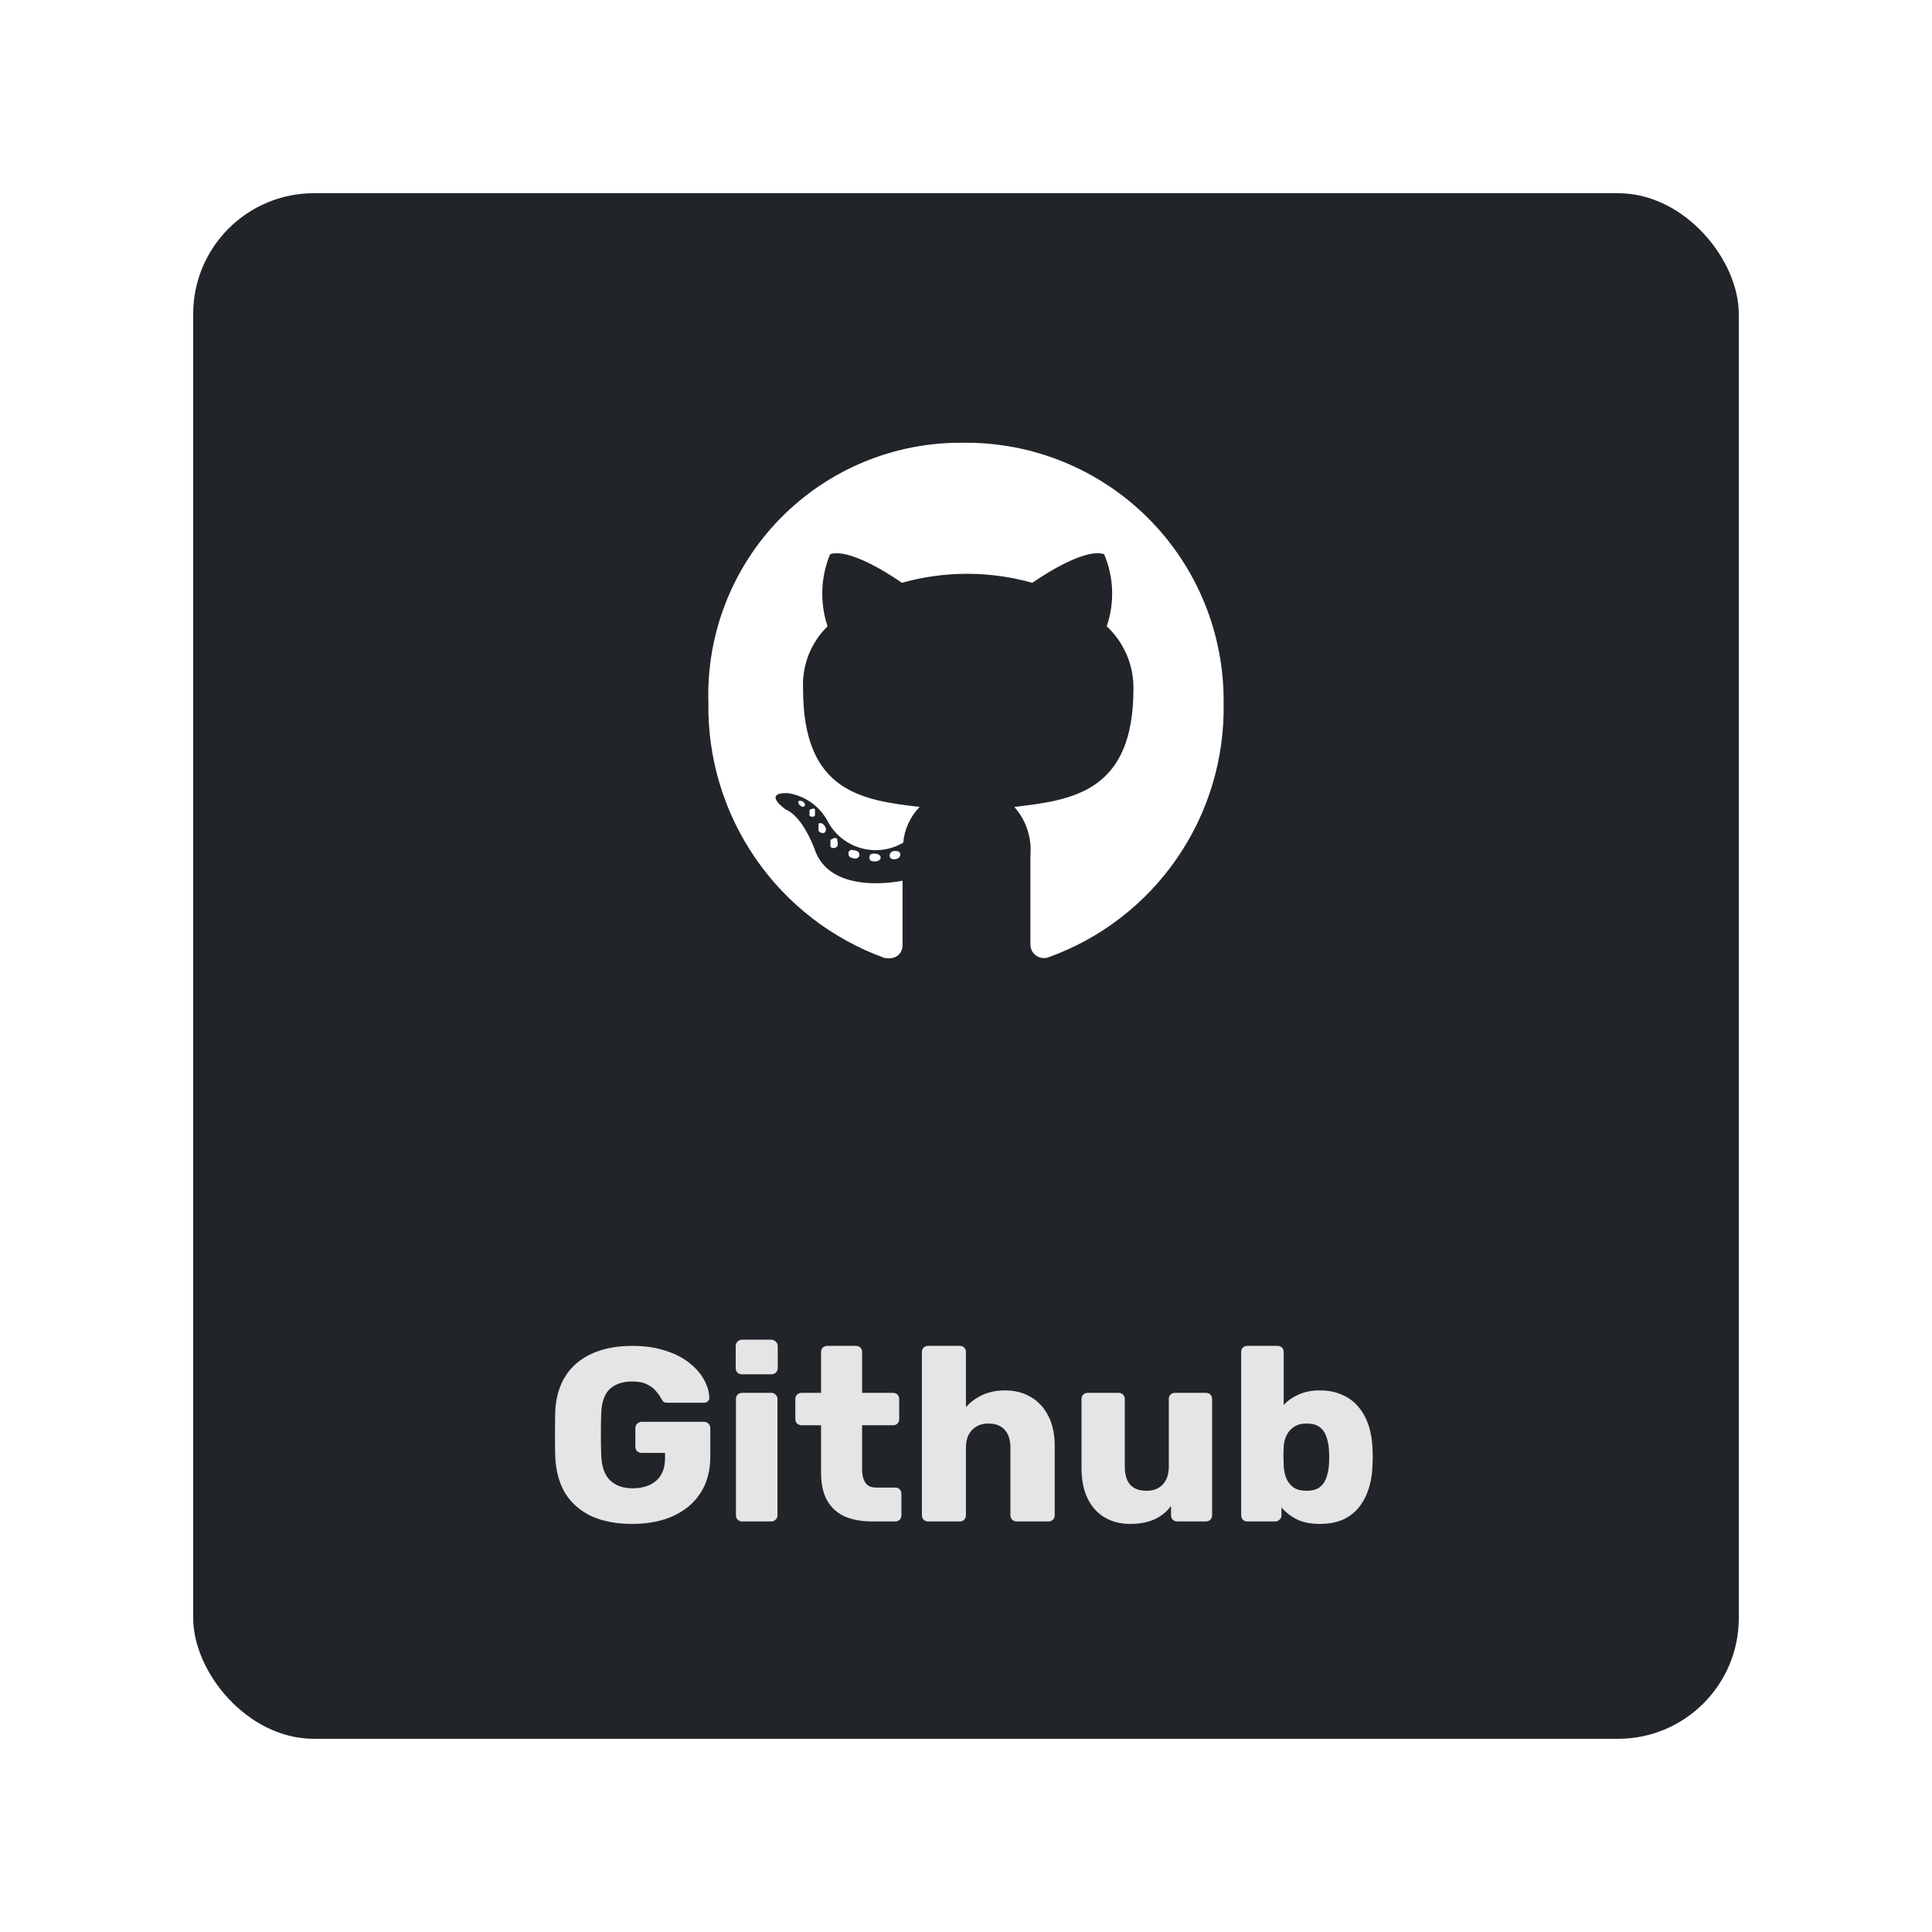 <svg width="80" height="80" viewBox="0 0 80 80" fill="none" xmlns="http://www.w3.org/2000/svg">
<g filter="url(#filter0_d_601_4608)">
<rect x="8" y="6" width="64" height="64" rx="5" fill="#212529"/>
<path d="M36.467 33.507C36.467 33.6 36.373 33.667 36.24 33.667C36.107 33.667 36 33.667 36 33.507C36 33.347 36.107 33.347 36.227 33.347C36.347 33.347 36.467 33.413 36.467 33.507ZM35.133 33.307C35.133 33.4 35.133 33.507 35.32 33.533C35.368 33.556 35.423 33.559 35.473 33.542C35.523 33.524 35.564 33.488 35.587 33.44C35.587 33.347 35.587 33.253 35.4 33.213C35.213 33.173 35.16 33.213 35.133 33.307ZM37.027 33.24C36.907 33.24 36.827 33.347 36.84 33.453C36.853 33.56 36.96 33.6 37.093 33.573C37.227 33.547 37.293 33.453 37.28 33.36C37.267 33.267 37.16 33.227 37.027 33.24ZM39.867 16.333C38.46 16.32 37.066 16.591 35.767 17.13C34.468 17.669 33.292 18.465 32.308 19.47C31.324 20.475 30.554 21.668 30.043 22.978C29.531 24.288 29.29 25.688 29.333 27.093C29.296 29.396 29.979 31.652 31.287 33.548C32.594 35.444 34.461 36.884 36.627 37.667C37.173 37.76 37.373 37.413 37.373 37.133C37.373 36.853 37.373 35.347 37.373 34.467C37.373 34.467 34.36 35.133 33.72 33.133C33.72 33.133 33.24 31.8 32.533 31.52C32.533 31.52 31.547 30.827 32.6 30.84C32.945 30.887 33.274 31.013 33.561 31.21C33.849 31.407 34.086 31.668 34.253 31.973C34.393 32.247 34.587 32.489 34.823 32.685C35.06 32.88 35.334 33.026 35.628 33.112C35.923 33.198 36.232 33.223 36.537 33.186C36.841 33.148 37.135 33.048 37.4 32.893C37.45 32.337 37.691 31.814 38.08 31.413C35.68 31.133 33.253 30.787 33.253 26.533C33.228 26.053 33.305 25.572 33.48 25.124C33.654 24.676 33.923 24.27 34.267 23.933C33.942 22.957 33.98 21.897 34.373 20.947C35.28 20.653 37.347 22.133 37.347 22.133C39.112 21.635 40.981 21.635 42.747 22.133C42.747 22.133 44.813 20.653 45.72 20.947C46.122 21.895 46.16 22.959 45.827 23.933C46.183 24.265 46.465 24.668 46.656 25.116C46.846 25.564 46.941 26.047 46.933 26.533C46.933 30.8 44.4 31.133 42 31.413C42.241 31.684 42.425 32.001 42.539 32.345C42.654 32.688 42.697 33.052 42.667 33.413C42.667 34.907 42.667 36.747 42.667 37.107C42.666 37.197 42.687 37.286 42.727 37.366C42.768 37.446 42.828 37.516 42.901 37.568C42.974 37.62 43.059 37.654 43.148 37.666C43.237 37.679 43.328 37.67 43.413 37.64C45.575 36.864 47.438 35.428 48.739 33.536C50.041 31.643 50.715 29.39 50.667 27.093C50.679 25.674 50.408 24.265 49.869 22.952C49.331 21.638 48.535 20.445 47.529 19.443C46.523 18.441 45.327 17.649 44.011 17.115C42.696 16.581 41.286 16.316 39.867 16.333ZM33.52 31.547C33.52 31.547 33.52 31.693 33.52 31.773C33.535 31.788 33.553 31.8 33.572 31.808C33.591 31.816 33.612 31.82 33.633 31.82C33.654 31.82 33.675 31.816 33.695 31.808C33.714 31.8 33.732 31.788 33.747 31.773C33.747 31.773 33.747 31.627 33.747 31.533C33.747 31.44 33.573 31.493 33.52 31.547ZM33.053 31.187C33.053 31.187 33.053 31.32 33.147 31.36C33.158 31.374 33.172 31.385 33.188 31.393C33.204 31.401 33.222 31.405 33.24 31.405C33.258 31.405 33.276 31.401 33.292 31.393C33.308 31.385 33.322 31.374 33.333 31.36C33.333 31.36 33.333 31.227 33.24 31.187C33.147 31.147 33.08 31.147 33.053 31.187ZM34.387 32.76C34.387 32.76 34.387 32.947 34.387 33.04C34.387 33.133 34.613 33.147 34.667 33.04C34.72 32.933 34.667 32.853 34.667 32.76C34.667 32.667 34.493 32.693 34.44 32.76H34.387ZM33.893 32.107C33.893 32.107 33.893 32.267 33.893 32.373C33.893 32.48 34.08 32.52 34.147 32.48C34.18 32.441 34.199 32.392 34.199 32.34C34.199 32.288 34.18 32.239 34.147 32.2C34.08 32.093 33.973 32.053 33.893 32.107Z" fill="white"/>
<path d="M26.176 61.102C25.528 61.102 24.968 60.997 24.497 60.785C24.033 60.566 23.671 60.252 23.411 59.843C23.159 59.426 23.019 58.921 22.991 58.327C22.985 58.034 22.981 57.723 22.981 57.395C22.981 57.061 22.985 56.744 22.991 56.443C23.019 55.863 23.162 55.371 23.422 54.969C23.681 54.566 24.046 54.259 24.517 54.047C24.988 53.835 25.541 53.73 26.176 53.73C26.688 53.73 27.142 53.794 27.538 53.924C27.934 54.047 28.265 54.214 28.531 54.426C28.804 54.638 29.009 54.87 29.146 55.122C29.289 55.375 29.364 55.624 29.371 55.87C29.378 55.931 29.357 55.982 29.31 56.023C29.269 56.064 29.217 56.085 29.156 56.085H27.661C27.586 56.085 27.528 56.075 27.487 56.054C27.453 56.027 27.422 55.989 27.395 55.941C27.347 55.839 27.275 55.733 27.18 55.624C27.091 55.508 26.965 55.409 26.801 55.327C26.644 55.245 26.436 55.204 26.176 55.204C25.787 55.204 25.48 55.307 25.255 55.511C25.036 55.716 24.917 56.044 24.896 56.494C24.876 57.081 24.876 57.675 24.896 58.276C24.917 58.754 25.043 59.099 25.275 59.31C25.507 59.522 25.814 59.628 26.197 59.628C26.456 59.628 26.685 59.584 26.883 59.495C27.087 59.406 27.248 59.269 27.364 59.085C27.48 58.894 27.538 58.652 27.538 58.358V58.163H26.576C26.5 58.163 26.436 58.14 26.381 58.092C26.333 58.037 26.309 57.972 26.309 57.897V57.139C26.309 57.064 26.333 57.003 26.381 56.955C26.436 56.901 26.5 56.873 26.576 56.873H29.156C29.231 56.873 29.293 56.901 29.34 56.955C29.388 57.003 29.412 57.064 29.412 57.139V58.307C29.412 58.894 29.279 59.396 29.013 59.812C28.746 60.229 28.367 60.549 27.876 60.775C27.391 60.993 26.825 61.102 26.176 61.102ZM30.73 61C30.655 61 30.594 60.976 30.546 60.928C30.498 60.88 30.474 60.819 30.474 60.744V55.931C30.474 55.856 30.498 55.795 30.546 55.747C30.594 55.699 30.655 55.675 30.73 55.675H31.939C32.007 55.675 32.065 55.699 32.113 55.747C32.167 55.795 32.194 55.856 32.194 55.931V60.744C32.194 60.819 32.167 60.88 32.113 60.928C32.065 60.976 32.007 61 31.939 61H30.73ZM30.72 54.907C30.645 54.907 30.583 54.883 30.536 54.836C30.488 54.788 30.464 54.726 30.464 54.651V53.74C30.464 53.665 30.488 53.603 30.536 53.556C30.583 53.501 30.645 53.474 30.72 53.474H31.939C32.014 53.474 32.075 53.501 32.123 53.556C32.177 53.603 32.205 53.665 32.205 53.74V54.651C32.205 54.726 32.177 54.788 32.123 54.836C32.075 54.883 32.014 54.907 31.939 54.907H30.72ZM36.118 61C35.681 61 35.302 60.932 34.981 60.795C34.667 60.652 34.425 60.433 34.254 60.14C34.084 59.84 33.998 59.454 33.998 58.983V57.017H33.2C33.124 57.017 33.06 56.993 33.005 56.945C32.957 56.897 32.933 56.836 32.933 56.761V55.931C32.933 55.856 32.957 55.795 33.005 55.747C33.06 55.699 33.124 55.675 33.2 55.675H33.998V53.986C33.998 53.91 34.022 53.849 34.07 53.801C34.125 53.754 34.186 53.73 34.254 53.73H35.442C35.517 53.73 35.579 53.754 35.627 53.801C35.674 53.849 35.698 53.91 35.698 53.986V55.675H36.978C37.053 55.675 37.115 55.699 37.163 55.747C37.21 55.795 37.234 55.856 37.234 55.931V56.761C37.234 56.836 37.21 56.897 37.163 56.945C37.115 56.993 37.053 57.017 36.978 57.017H35.698V58.839C35.698 59.072 35.742 59.256 35.831 59.392C35.92 59.529 36.07 59.597 36.282 59.597H37.07C37.145 59.597 37.207 59.621 37.255 59.669C37.302 59.717 37.326 59.778 37.326 59.853V60.744C37.326 60.819 37.302 60.88 37.255 60.928C37.207 60.976 37.145 61 37.07 61H36.118ZM38.43 61C38.355 61 38.294 60.976 38.246 60.928C38.198 60.88 38.174 60.819 38.174 60.744V53.986C38.174 53.91 38.198 53.849 38.246 53.801C38.294 53.754 38.355 53.73 38.43 53.73H39.741C39.816 53.73 39.877 53.754 39.925 53.801C39.973 53.849 39.997 53.91 39.997 53.986V56.269C40.181 56.057 40.407 55.89 40.673 55.767C40.946 55.638 41.26 55.573 41.615 55.573C42.011 55.573 42.362 55.661 42.669 55.839C42.983 56.017 43.229 56.279 43.407 56.627C43.584 56.969 43.673 57.389 43.673 57.887V60.744C43.673 60.819 43.649 60.88 43.601 60.928C43.554 60.976 43.492 61 43.417 61H42.096C42.028 61 41.966 60.976 41.912 60.928C41.864 60.88 41.84 60.819 41.84 60.744V57.949C41.84 57.628 41.762 57.382 41.605 57.211C41.454 57.034 41.229 56.945 40.929 56.945C40.649 56.945 40.423 57.034 40.253 57.211C40.082 57.382 39.997 57.628 39.997 57.949V60.744C39.997 60.819 39.973 60.88 39.925 60.928C39.877 60.976 39.816 61 39.741 61H38.43ZM46.79 61.102C46.401 61.102 46.053 61.014 45.745 60.836C45.445 60.659 45.21 60.399 45.039 60.058C44.868 59.71 44.783 59.286 44.783 58.788V55.931C44.783 55.856 44.807 55.795 44.855 55.747C44.902 55.699 44.964 55.675 45.039 55.675H46.319C46.394 55.675 46.456 55.699 46.503 55.747C46.551 55.795 46.575 55.856 46.575 55.931V58.727C46.575 59.396 46.875 59.73 47.476 59.73C47.756 59.73 47.978 59.645 48.142 59.474C48.312 59.297 48.398 59.048 48.398 58.727V55.931C48.398 55.856 48.422 55.795 48.469 55.747C48.517 55.699 48.579 55.675 48.654 55.675H49.934C50.009 55.675 50.07 55.699 50.118 55.747C50.166 55.795 50.19 55.856 50.19 55.931V60.744C50.19 60.819 50.166 60.88 50.118 60.928C50.07 60.976 50.009 61 49.934 61H48.746C48.678 61 48.616 60.976 48.562 60.928C48.514 60.88 48.49 60.819 48.49 60.744V60.355C48.312 60.601 48.08 60.788 47.794 60.918C47.514 61.041 47.179 61.102 46.79 61.102ZM54.651 61.102C54.268 61.102 53.947 61.038 53.688 60.908C53.435 60.778 53.227 60.614 53.063 60.416V60.744C53.063 60.819 53.036 60.88 52.981 60.928C52.934 60.976 52.876 61 52.807 61H51.65C51.575 61 51.514 60.976 51.466 60.928C51.418 60.88 51.394 60.819 51.394 60.744V53.986C51.394 53.91 51.418 53.849 51.466 53.801C51.514 53.754 51.575 53.73 51.65 53.73H52.899C52.974 53.73 53.036 53.754 53.084 53.801C53.132 53.849 53.155 53.91 53.155 53.986V56.177C53.319 55.999 53.524 55.856 53.77 55.747C54.022 55.631 54.316 55.573 54.651 55.573C54.992 55.573 55.292 55.631 55.552 55.747C55.818 55.856 56.043 56.017 56.227 56.228C56.412 56.44 56.555 56.692 56.657 56.986C56.76 57.279 56.818 57.611 56.832 57.979C56.838 58.109 56.842 58.228 56.842 58.338C56.842 58.44 56.838 58.559 56.832 58.696C56.818 59.078 56.757 59.42 56.647 59.72C56.545 60.014 56.401 60.266 56.217 60.478C56.033 60.683 55.811 60.84 55.552 60.949C55.292 61.051 54.992 61.102 54.651 61.102ZM54.097 59.73C54.33 59.73 54.511 59.682 54.64 59.587C54.77 59.491 54.862 59.362 54.917 59.198C54.978 59.034 55.016 58.853 55.029 58.655C55.043 58.443 55.043 58.232 55.029 58.02C55.016 57.822 54.978 57.641 54.917 57.477C54.862 57.314 54.77 57.184 54.64 57.088C54.511 56.993 54.33 56.945 54.097 56.945C53.886 56.945 53.712 56.993 53.575 57.088C53.439 57.177 53.336 57.297 53.268 57.447C53.2 57.59 53.162 57.747 53.155 57.918C53.149 58.047 53.145 58.174 53.145 58.297C53.145 58.419 53.149 58.549 53.155 58.686C53.162 58.87 53.196 59.041 53.258 59.198C53.319 59.355 53.418 59.484 53.555 59.587C53.691 59.682 53.872 59.73 54.097 59.73Z" fill="#E5E5E5"/>
</g>
<defs>
<filter id="filter0_d_601_4608" x="0" y="0" width="80" height="80" filterUnits="userSpaceOnUse" color-interpolation-filters="sRGB">
<feFlood flood-opacity="0" result="BackgroundImageFix"/>
<feColorMatrix in="SourceAlpha" type="matrix" values="0 0 0 0 0 0 0 0 0 0 0 0 0 0 0 0 0 0 127 0" result="hardAlpha"/>
<feOffset dy="2"/>
<feGaussianBlur stdDeviation="4"/>
<feColorMatrix type="matrix" values="0 0 0 0 0 0 0 0 0 0 0 0 0 0 0 0 0 0 0.75 0"/>
<feBlend mode="normal" in2="BackgroundImageFix" result="effect1_dropShadow_601_4608"/>
<feBlend mode="normal" in="SourceGraphic" in2="effect1_dropShadow_601_4608" result="shape"/>
</filter>
</defs>
</svg>

